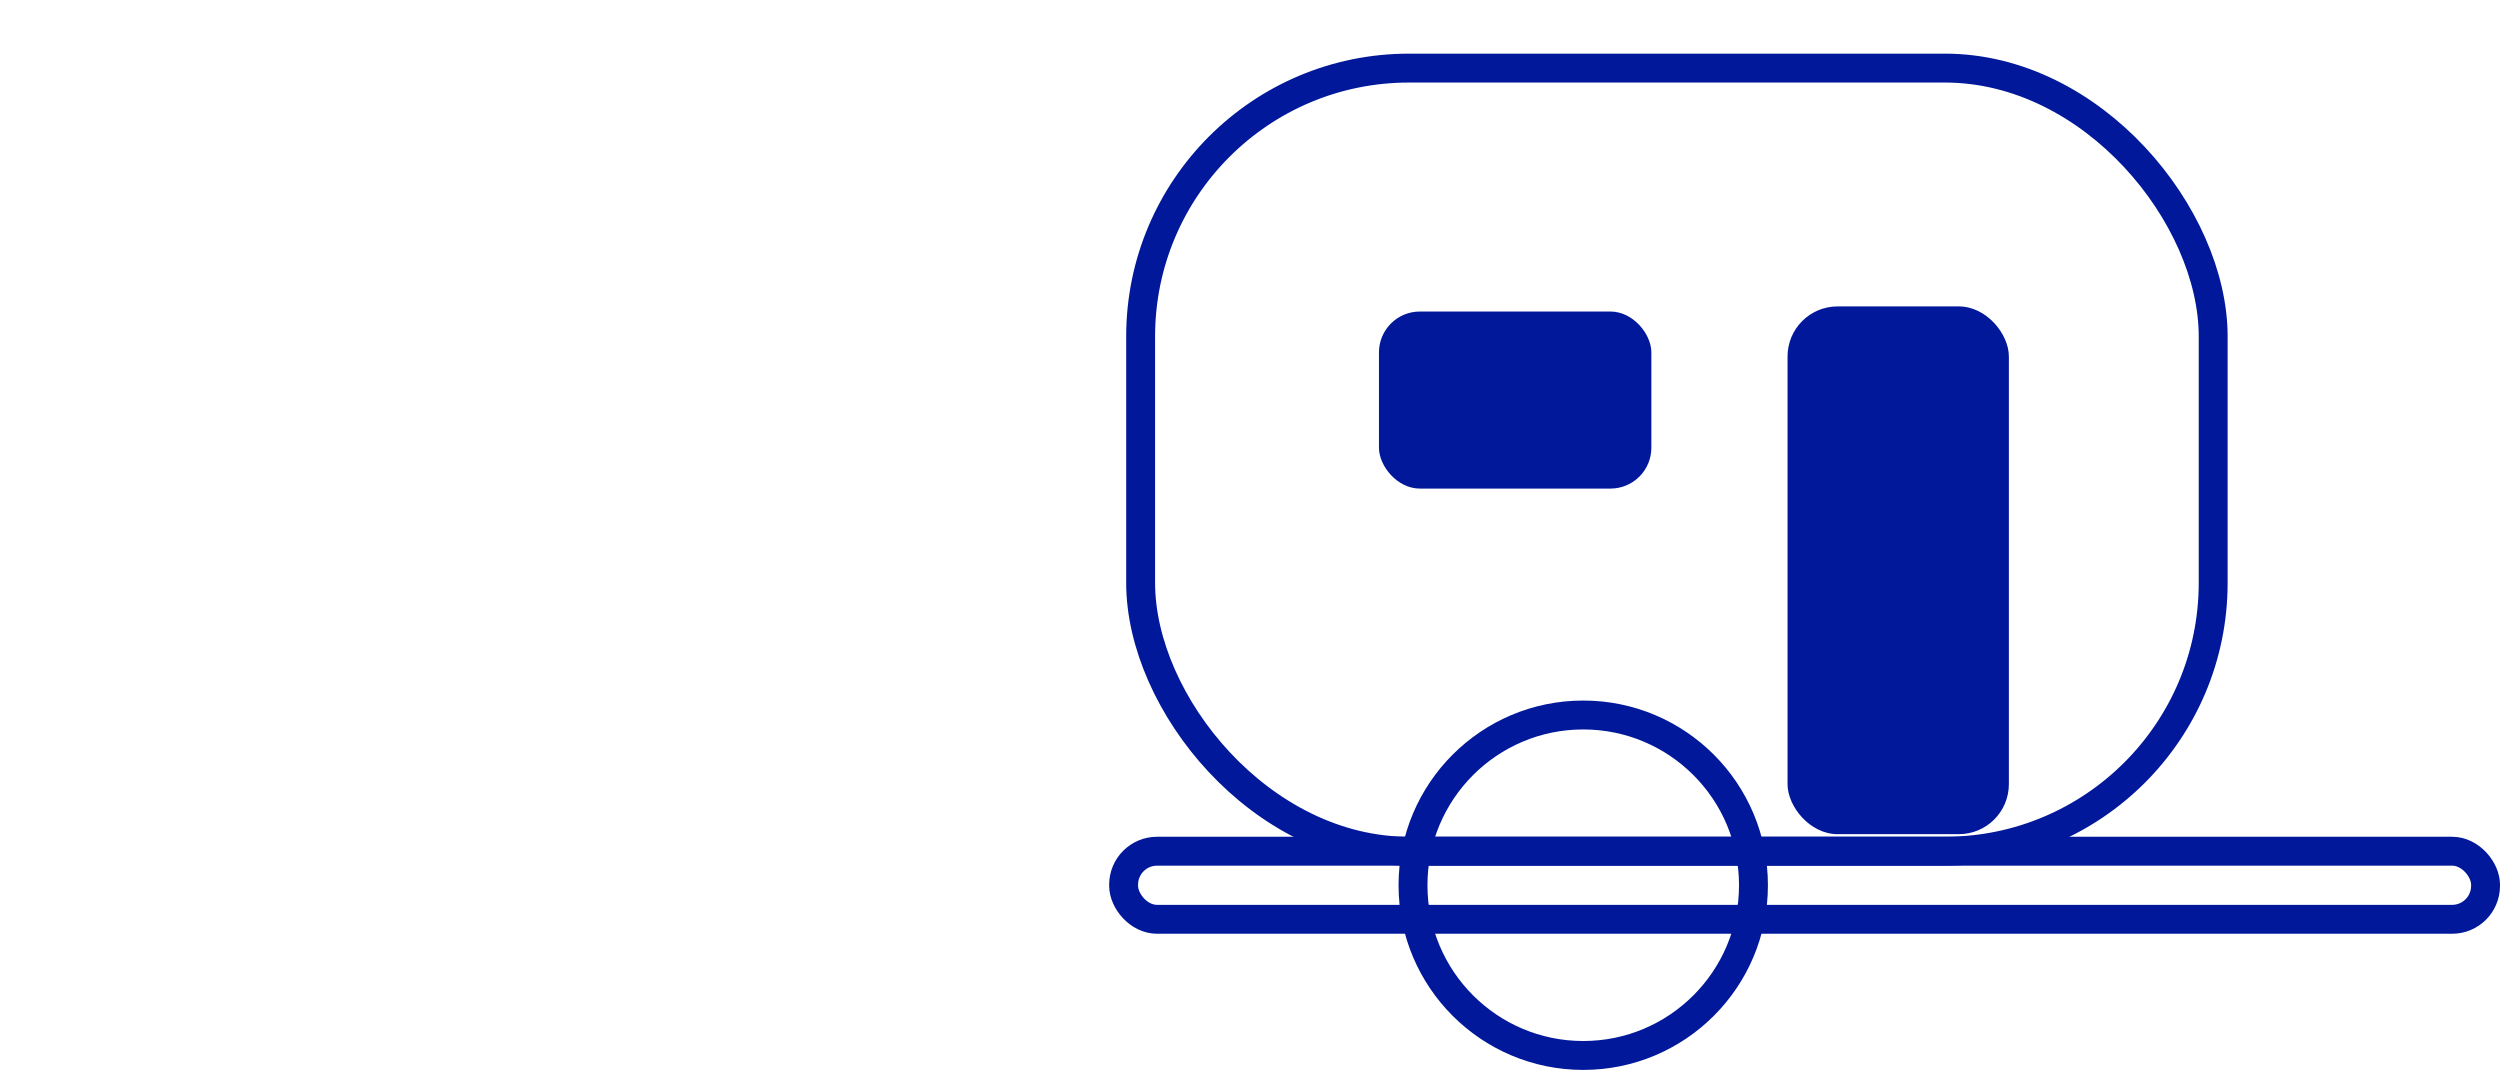 <svg xmlns="http://www.w3.org/2000/svg" width="86.5" height="37.021" viewBox="0 0 86.5 37.021">
  <g id="login" transform="translate(-1109 -267.74)">
    <rect id="Rectangle_37" data-name="Rectangle 37" width="37.11" height="27.096" rx="9.284" transform="translate(1148.466 270.096)" fill="none" stroke="#01189b" stroke-miterlimit="10" stroke-width="1"/>
    <rect id="Rectangle_38" data-name="Rectangle 38" width="47.123" height="2.356" rx="1.157" transform="translate(1147.877 297.192)" fill="none" stroke="#01189b" stroke-width="1"/>
    <path id="Path_84" data-name="Path 84" d="M1109,267.74Z"/>
    <rect id="Rectangle_39" data-name="Rectangle 39" width="9.425" height="6.126" rx="1.414" transform="translate(1156.712 278.519)" fill="#01189b"/>
    <rect id="Rectangle_40" data-name="Rectangle 40" width="7.658" height="18.26" rx="1.731" transform="translate(1170.849 278.342)" fill="#01189b"/>
    <circle id="Ellipse_27" data-name="Ellipse 27" cx="5.89" cy="5.89" r="5.89" transform="translate(1157.89 292.479)" fill="none" stroke="#01189b" stroke-miterlimit="10" stroke-width="1"/>
  </g>
</svg>
